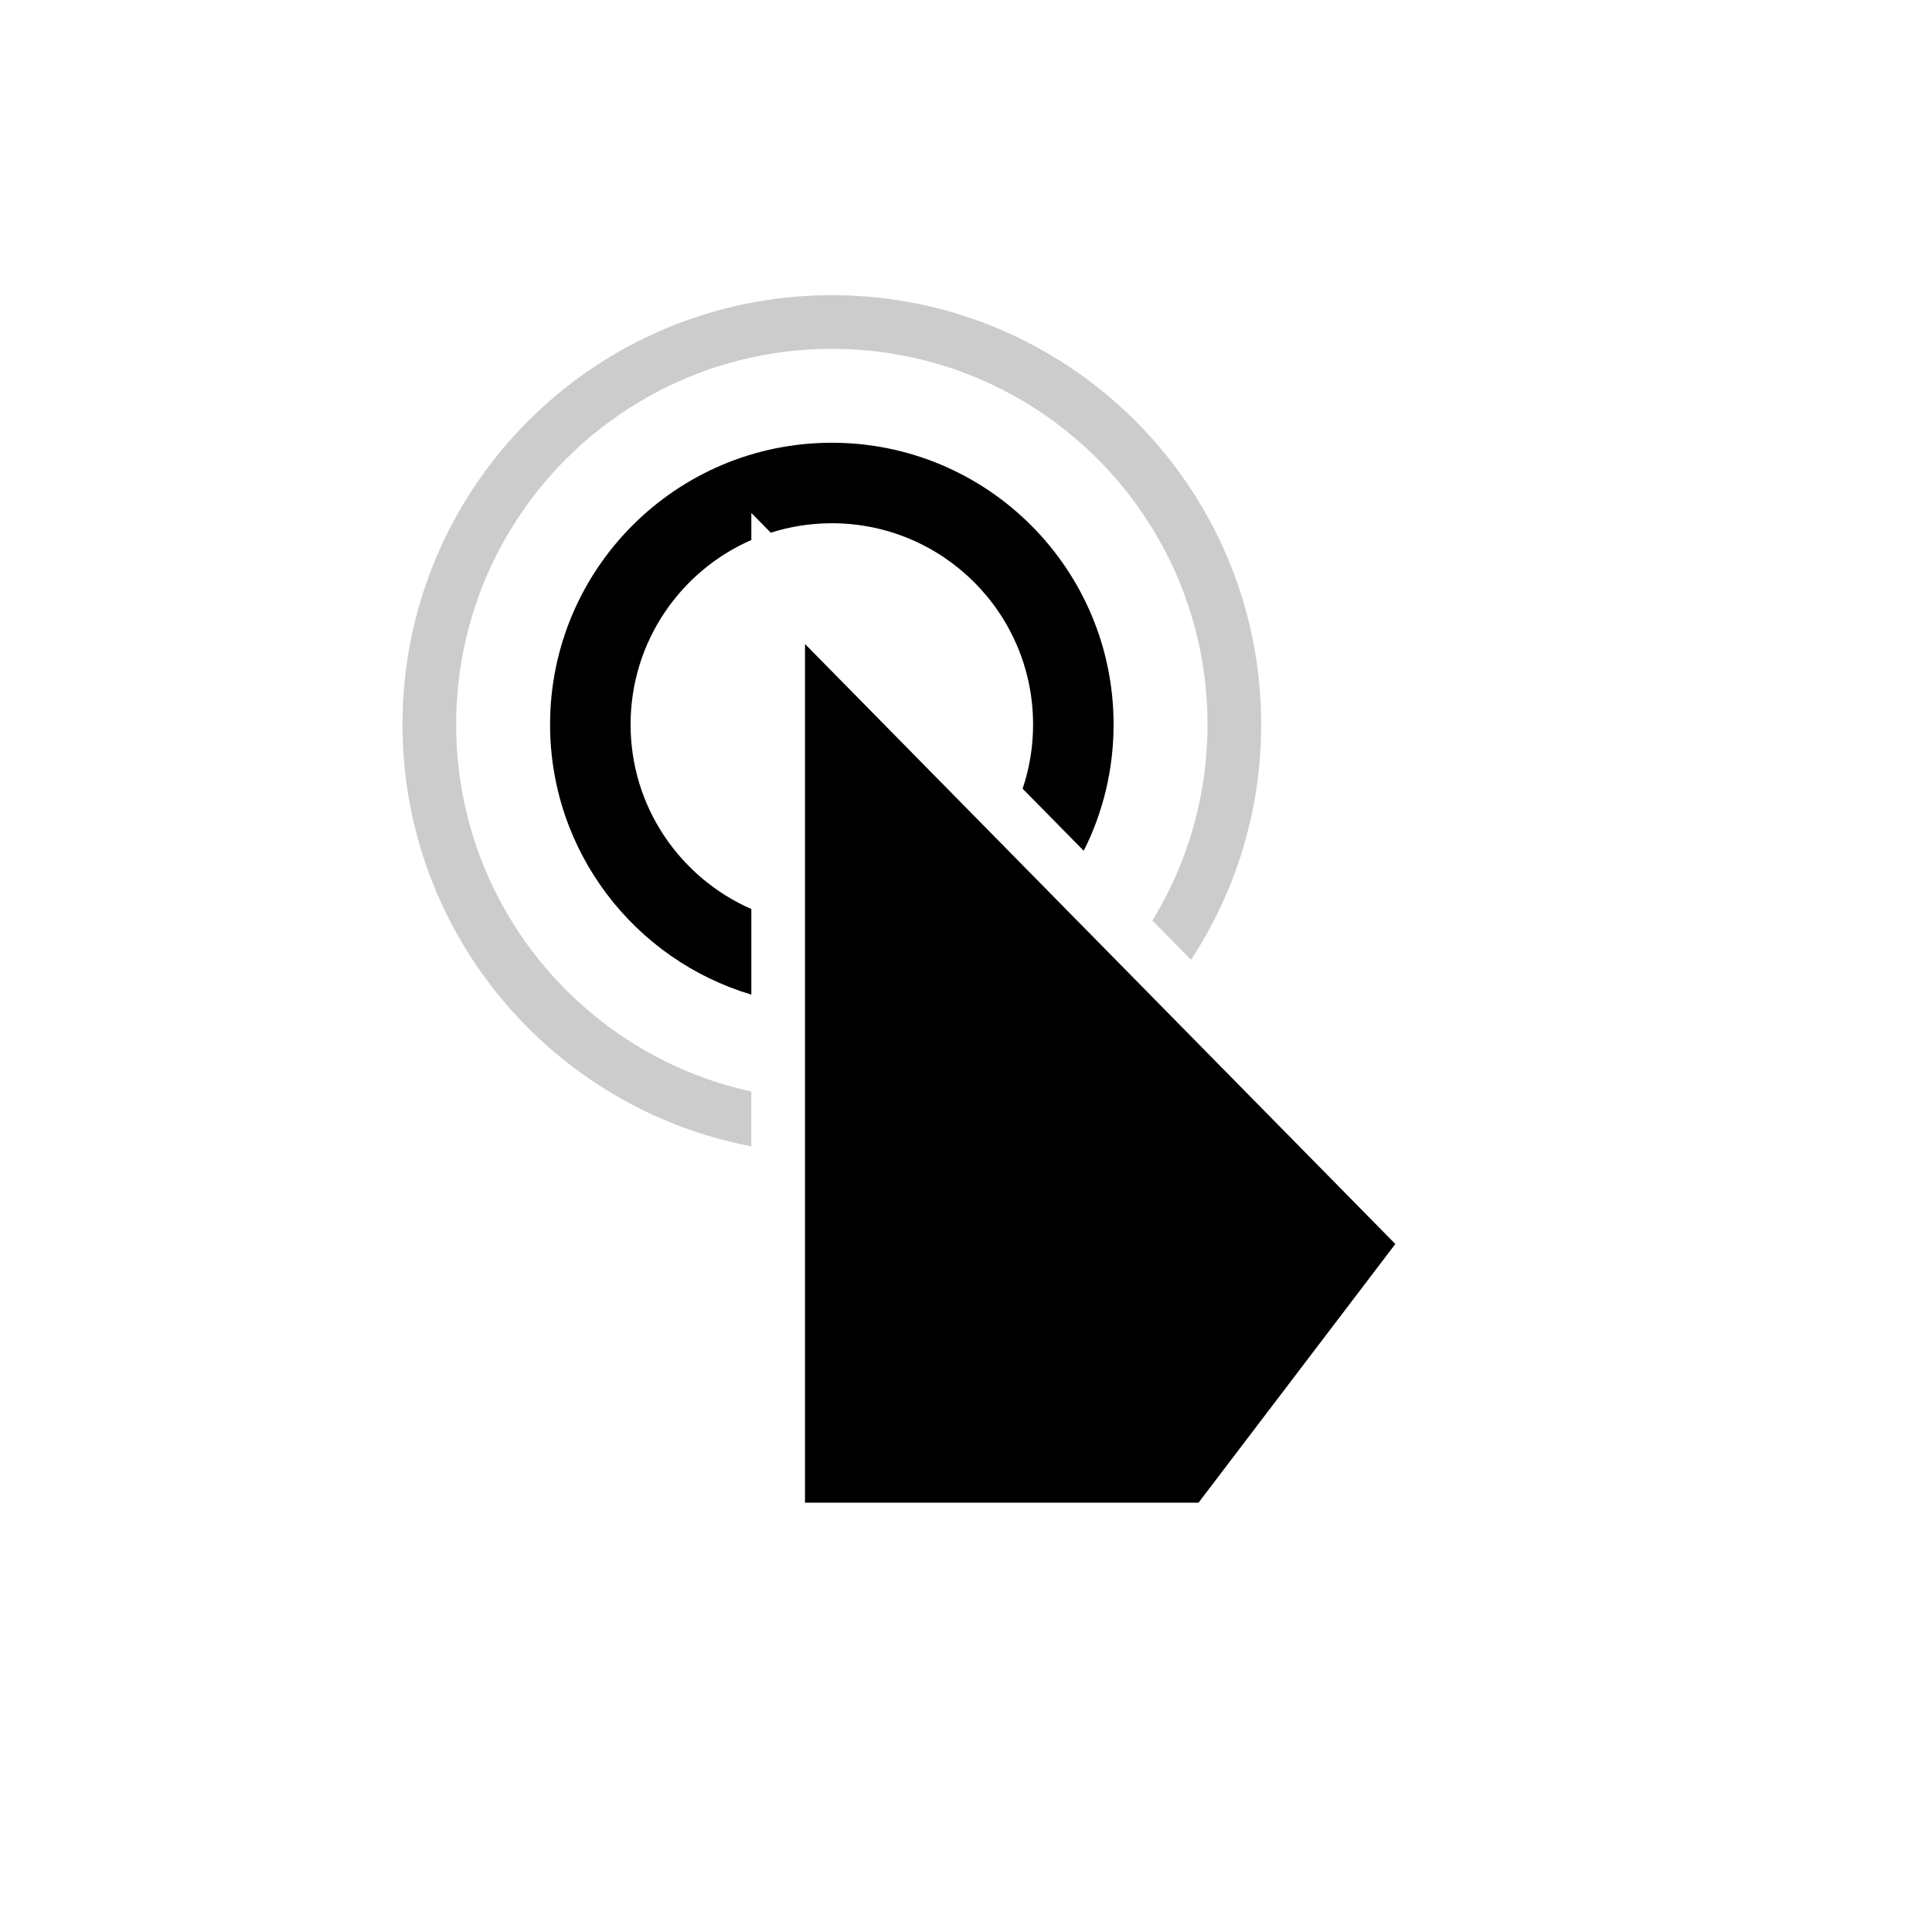 <?xml version="1.0" encoding="UTF-8"?>
<svg width="36px" height="36px" viewBox="0 0 36 36" version="1.1" xmlns="http://www.w3.org/2000/svg" xmlns:xlink="http://www.w3.org/1999/xlink">
    <!-- Generator: Sketch 56.2 (81672) - https://sketch.com -->
    <title>mouse_mormal</title>
    <desc>Created with Sketch.</desc>
    <g id="页面-1" stroke="none" stroke-width="1" fill="none" fill-rule="evenodd">
        <g id="按钮规范" transform="translate(-463, -287)" fill="#000000">
            <g id="record" transform="translate(136, 204)">
                <g id="主工具栏" transform="translate(158, 0)">
                    <g id="Group-7" transform="translate(166, 81)">
                        <g id="mouse_mormal" transform="translate(2.5, 1.5)">
                            <path d="M14.5,19.033 C12.331,18.387 10.75,16.378 10.75,14 C10.75,11.101 13.101,8.75 16,8.75 C18.899,8.75 21.25,11.101 21.25,14 C21.25,14.846 21.05,15.646 20.694,16.353 L19.555,15.196 C19.682,14.82 19.75,14.418 19.75,14 C19.75,11.929 18.071,10.25 16,10.25 C15.603,10.25 15.221,10.312 14.862,10.426 L14.5,10.058 L14.5,10.562 C13.176,11.141 12.25,12.462 12.25,14 C12.25,15.538 13.176,16.859 14.5,17.438 L14.5,19.033 Z" id="Combined-Shape" fill-rule="nonzero"></path>
                            <path d="M14.5,21.86 C10.799,21.157 8,17.906 8,14 C8,9.582 11.582,6 16,6 C20.418,6 24,9.582 24,14 C24,15.619 23.519,17.125 22.693,18.384 L21.973,17.653 C22.624,16.589 23,15.339 23,14 C23,10.134 19.866,7 16,7 C12.134,7 9,10.134 9,14 C9,17.351 11.355,20.152 14.5,20.839 L14.5,21.86 Z" id="Combined-Shape" fill-rule="nonzero" opacity="0.2"></path>
                            <polygon id="Path" points="15.5 28.5 22.833 28.5 26.5 23.68 15.5 12.5"></polygon>
                        </g>
                    </g>
                </g>
            </g>
        </g>
    </g>
</svg>